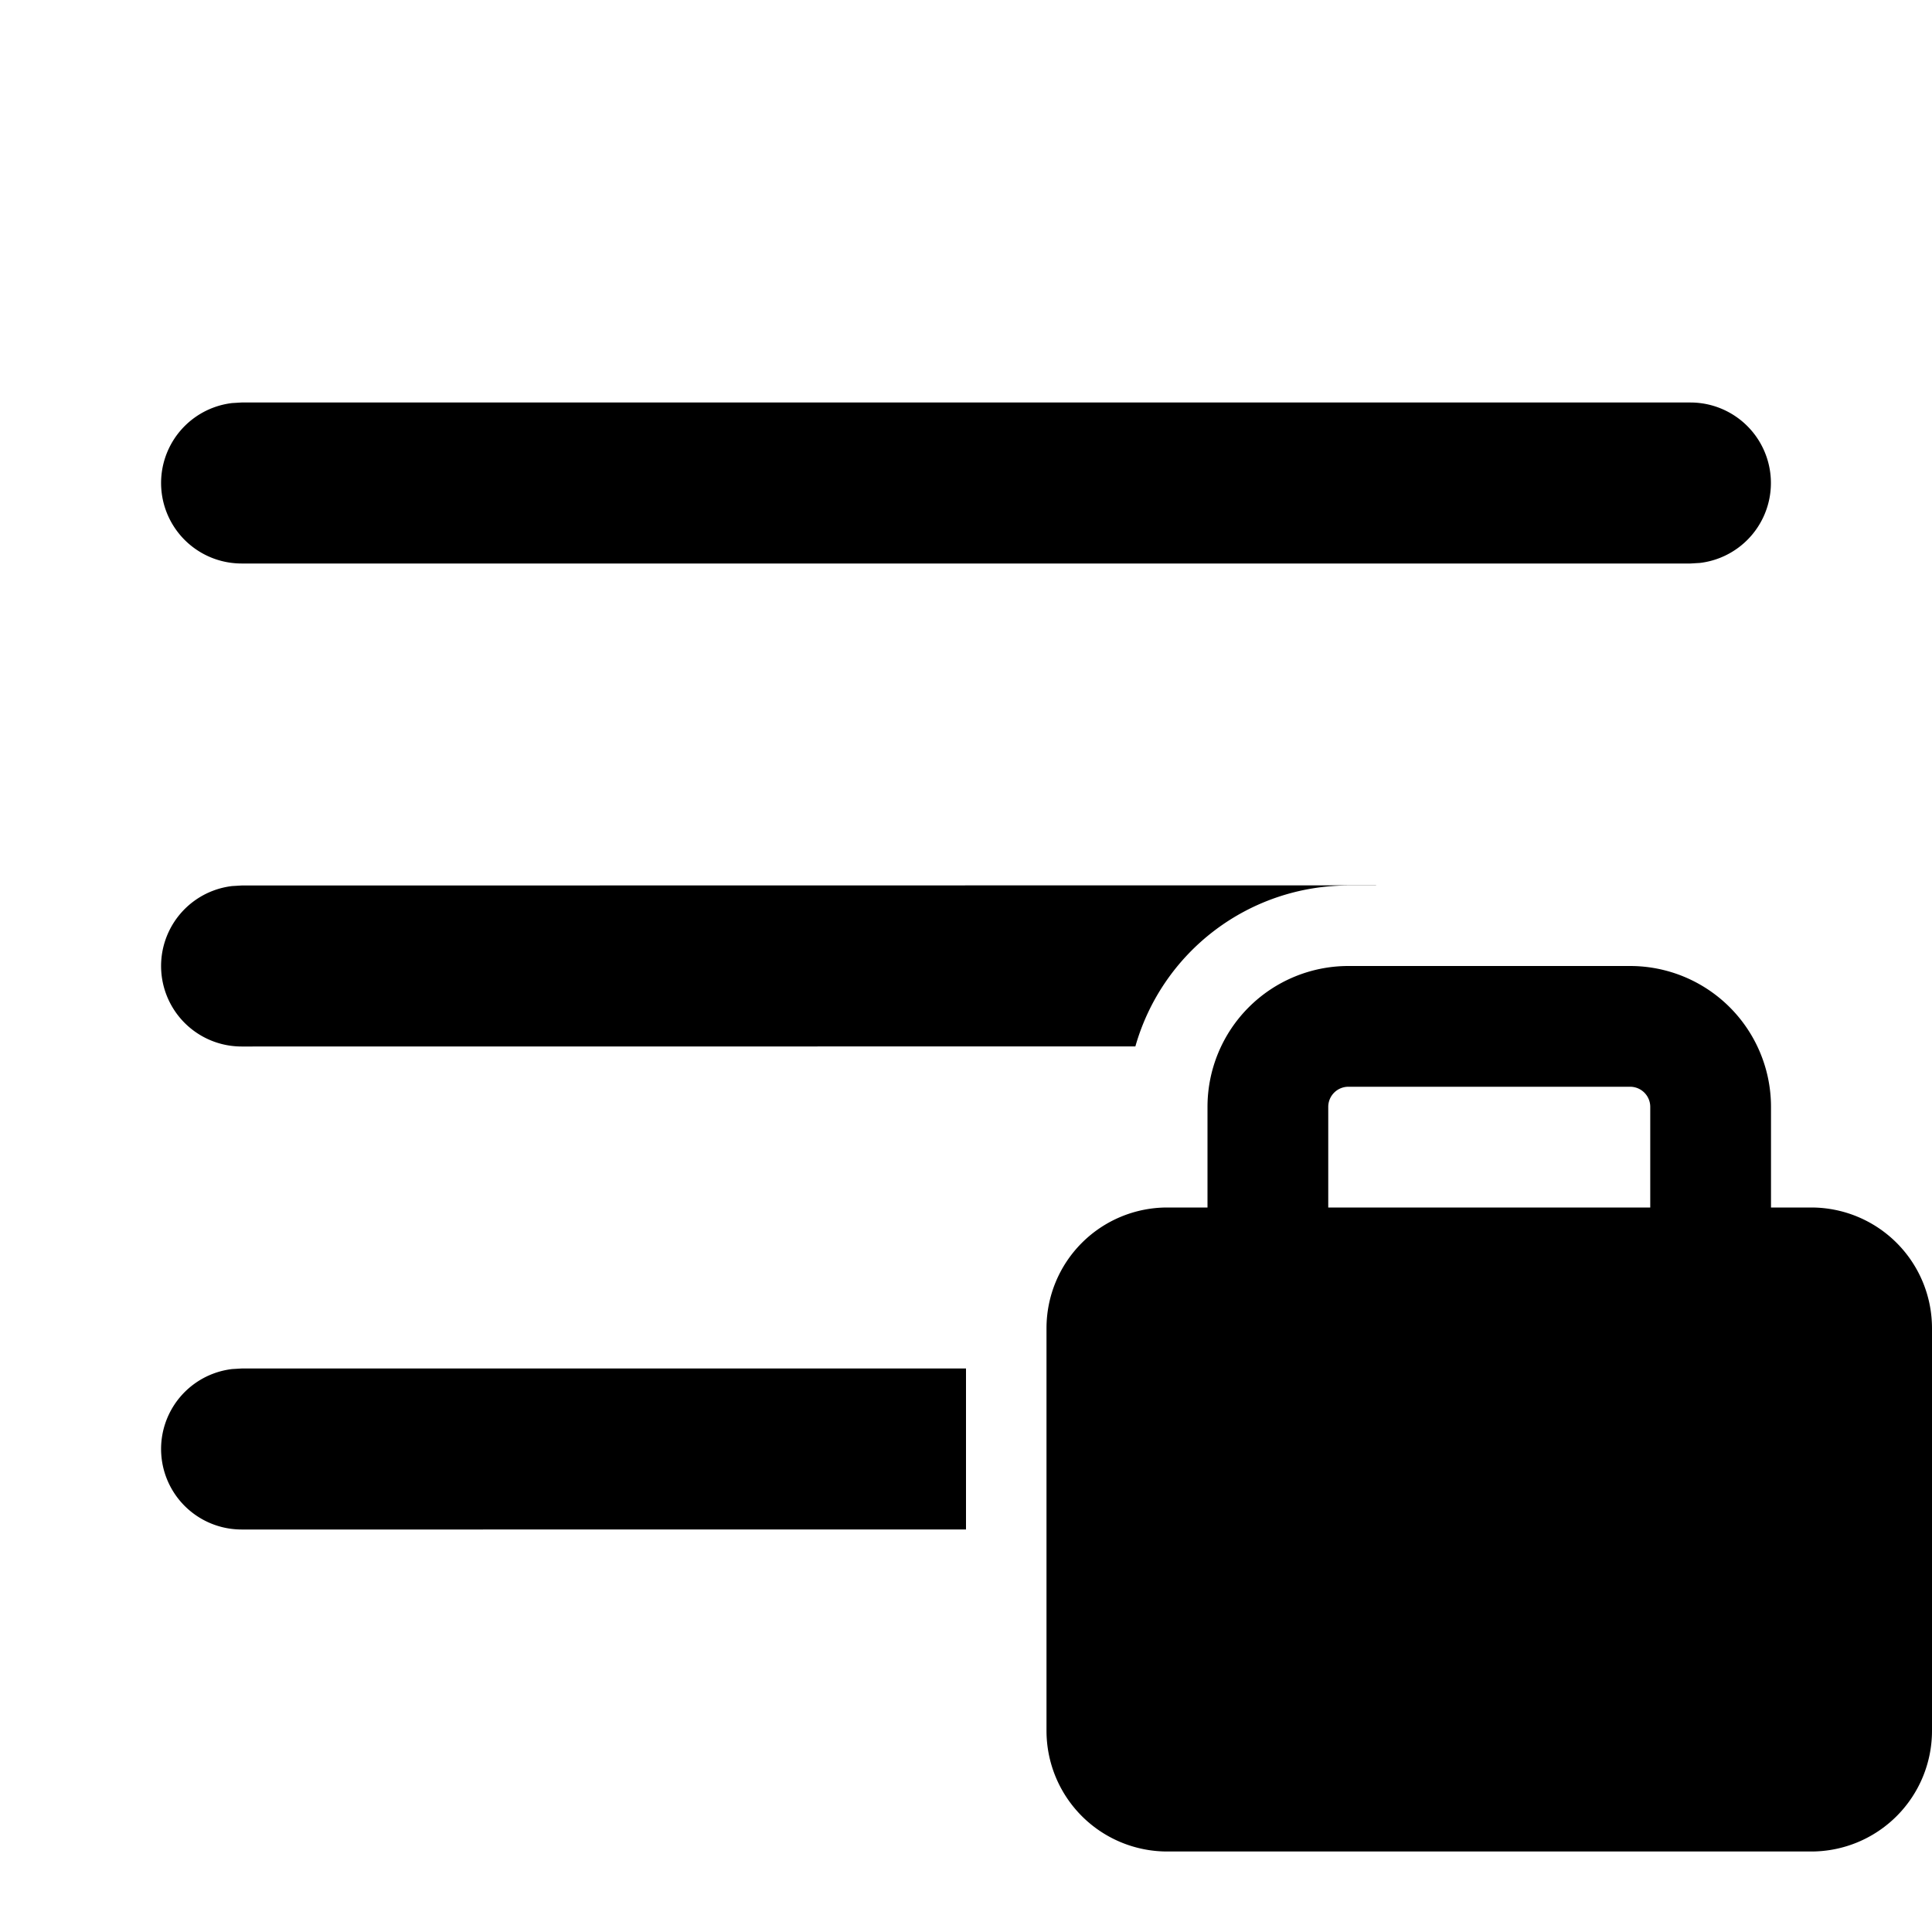 <svg xmlns="http://www.w3.org/2000/svg" width="3em" height="3em" viewBox="0 0 24 24"><path fill="currentColor" d="M3 17h9v2H3a1 1 0 0 1-.117-1.993zm13.75-6h.344v-.002L3 11l-.117.007A1 1 0 0 0 3 13l11.104-.001A2.75 2.75 0 0 1 16.75 11M21 5H3l-.117.007A1 1 0 0 0 3 7h18l.117-.007A1 1 0 0 0 21 5m-6 10h-.5a1.5 1.5 0 0 0-1.5 1.5v5a1.5 1.5 0 0 0 1.5 1.5h8a1.5 1.5 0 0 0 1.5-1.5v-5a1.5 1.5 0 0 0-1.5-1.5H22v-1.25A1.75 1.75 0 0 0 20.25 12h-3.5A1.75 1.75 0 0 0 15 13.75zm1.5-1.25a.25.25 0 0 1 .25-.25h3.5a.25.25 0 0 1 .25.25V15h-4z"/></svg>
